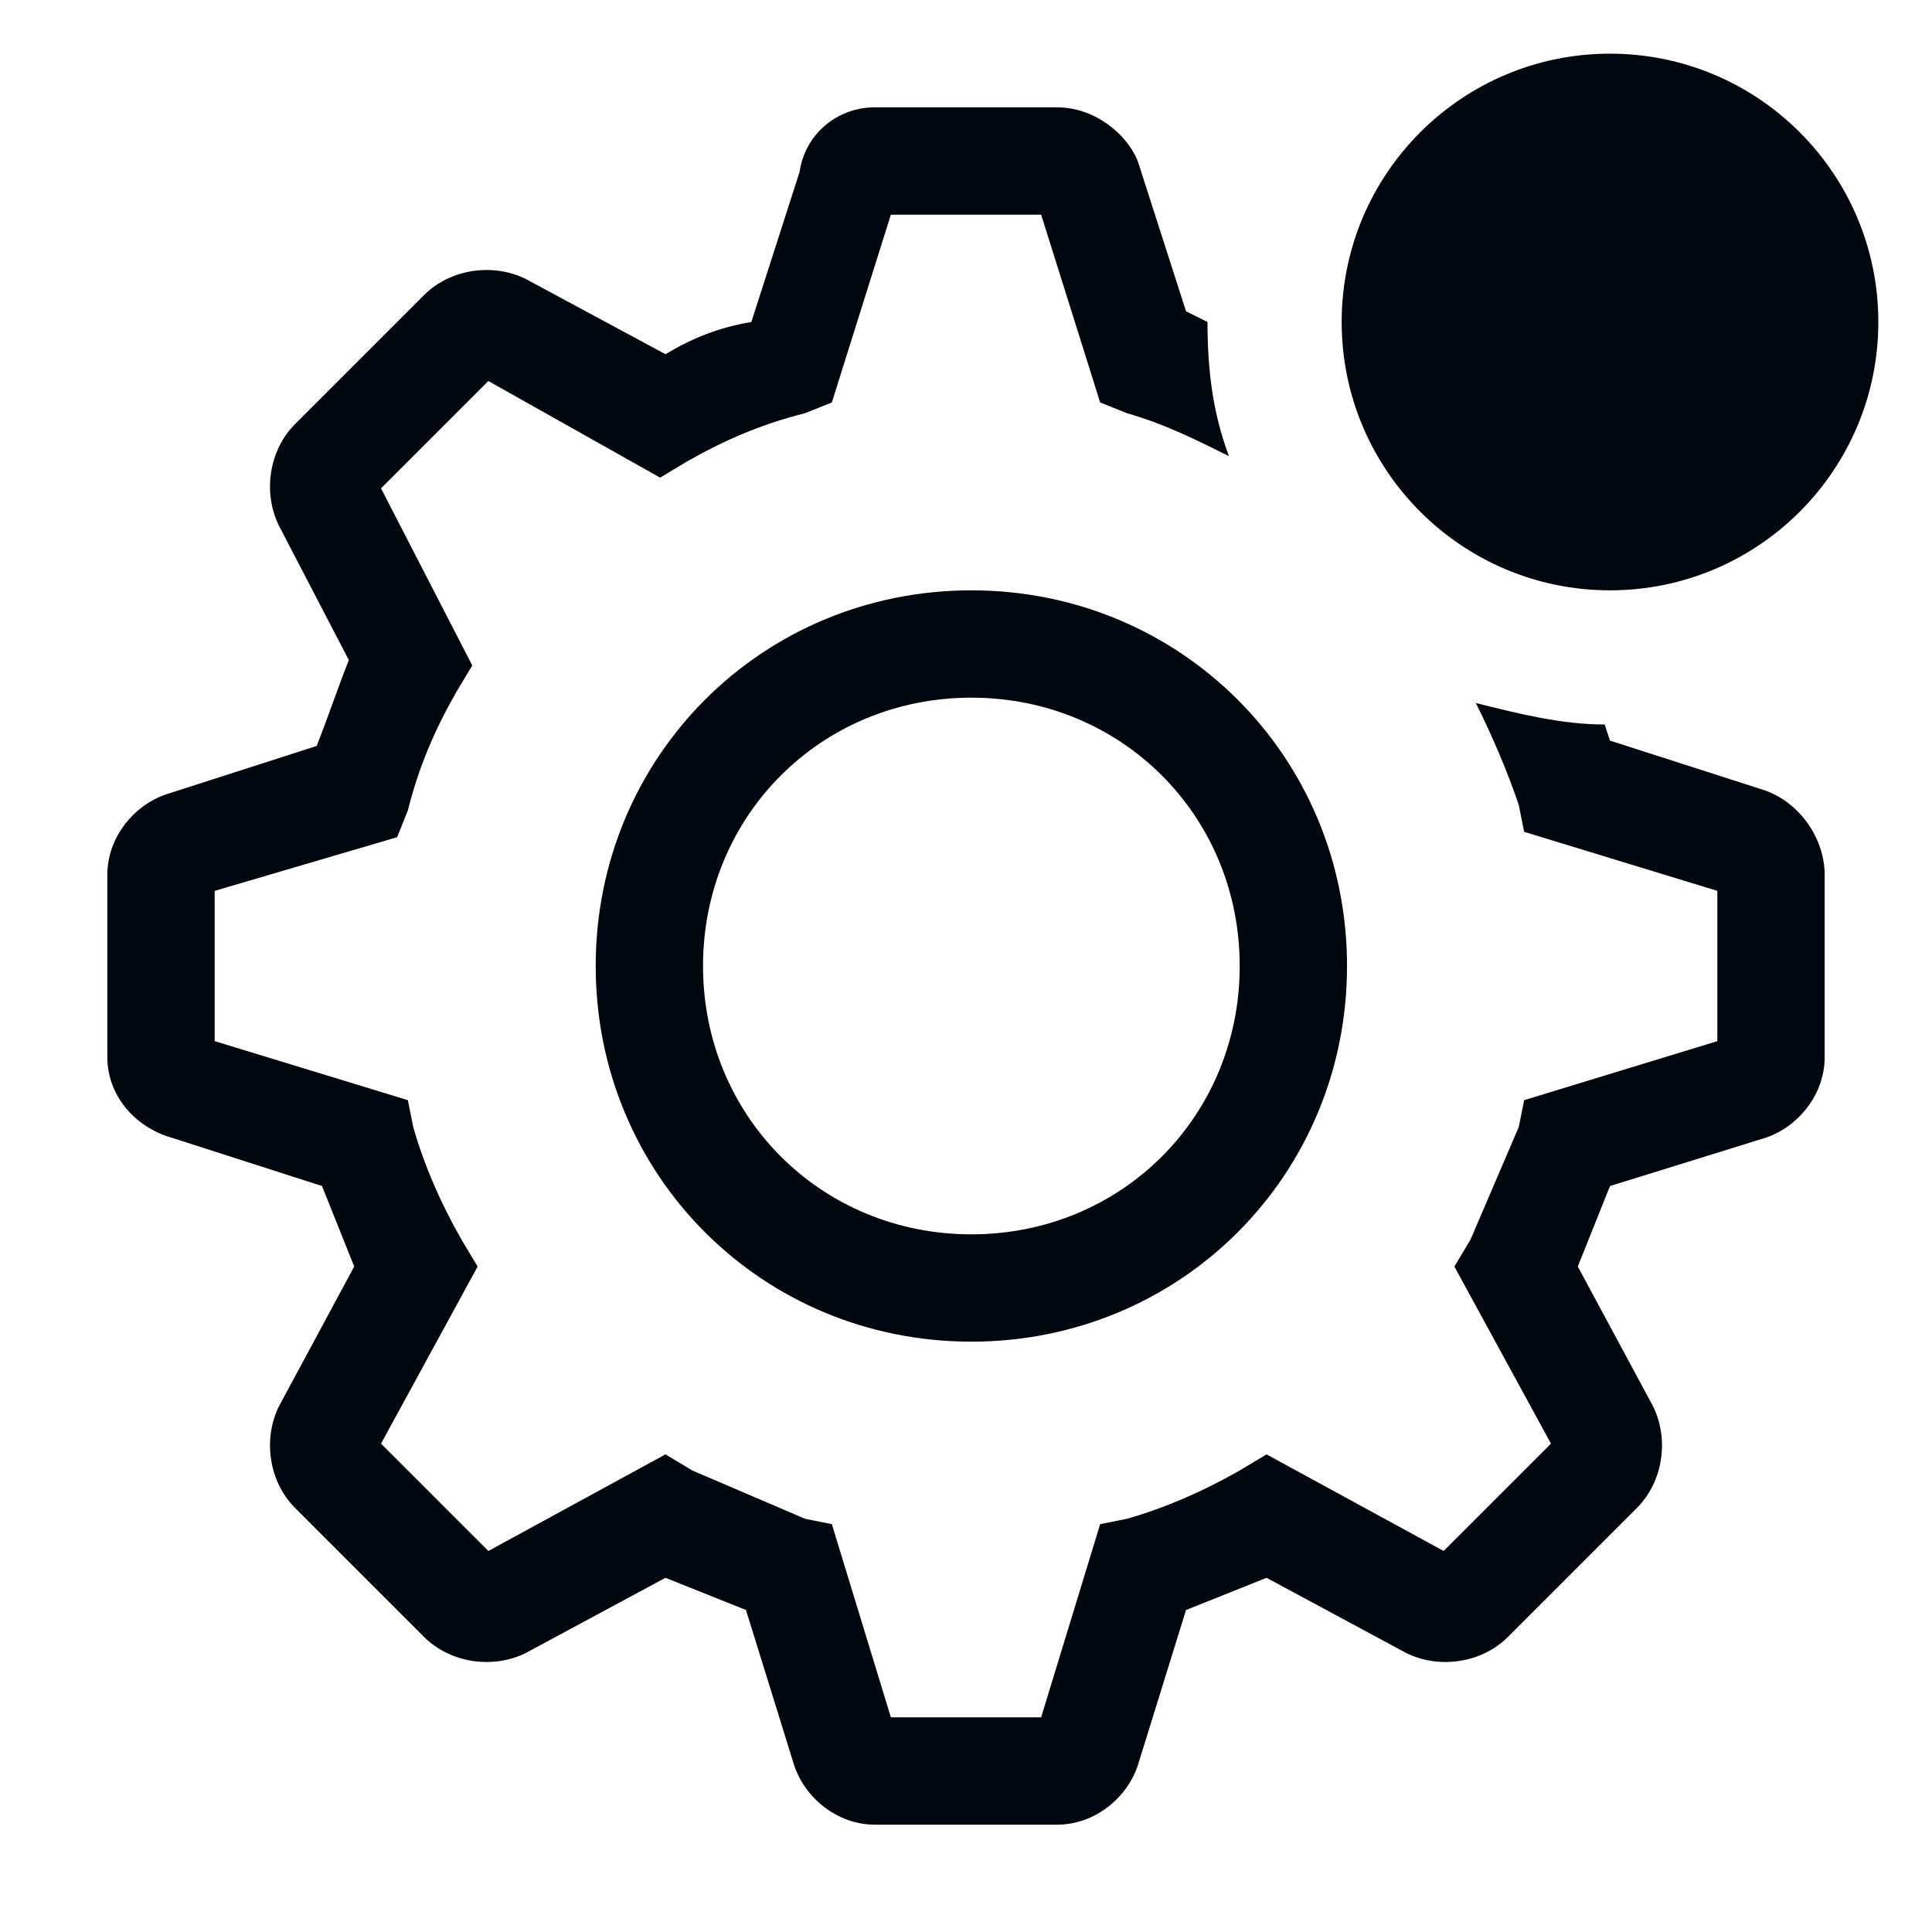 <svg width="36" height="36" viewBox="0 0 36 36" fill="none" xmlns="http://www.w3.org/2000/svg">
<path d="M11.1 18C11.1 21.9 14.2 25 18.1 25C22 25 25.1 21.9 25.1 18C25.1 14.1 22 11 18.1 11C14.2 11 11.1 14.1 11.1 18ZM23.1 18C23.1 20.8 20.9 23 18.1 23C15.3 23 13.1 20.8 13.1 18C13.1 15.2 15.3 13 18.1 13C20.9 13 23.1 15.2 23.1 18Z" fill="#01070E"/>
<path d="M32.8 14.7L30 13.8L29.9 13.5C29.1 13.5 28.3 13.3 27.5 13.1C27.8 13.7 28.1 14.4 28.3 15L28.4 15.5L32 16.6V19.4L28.4 20.5L28.3 21C28 21.7 27.7 22.4 27.4 23.1L27.1 23.6L28.9 26.9L26.9 28.9L23.6 27.1L23.1 27.4C22.4 27.8 21.7 28.1 21 28.3L20.5 28.4L19.4 32H16.6L15.5 28.4L15 28.3C14.3 28 13.6 27.7 12.9 27.4L12.4 27.1L9.1 28.9L7.1 26.9L8.9 23.6L8.6 23.1C8.2 22.4 7.9 21.7 7.7 21L7.6 20.5L4 19.4V16.6L7.4 15.6L7.6 15.1C7.8 14.3 8.1 13.6 8.5 12.9L8.8 12.4L7.1 9.1L9.1 7.1L12.3 8.9L12.8 8.6C13.5 8.2 14.2 7.9 15 7.7L15.5 7.5L16.6 4H19.4L20.5 7.5L21 7.7C21.7 7.9 22.3 8.2 22.9 8.5C22.6 7.7 22.5 6.9 22.5 6L22.1 5.8L21.2 3C21 2.5 20.4 2 19.7 2H16.3C15.6 2 15 2.5 14.9 3.2L14 6C13.4 6.1 12.9 6.3 12.4 6.6L9.8 5.2C9.2 4.9 8.4 5 7.9 5.5L5.5 7.9C5 8.4 4.9 9.2 5.2 9.8L6.5 12.3C6.3 12.8 6.1 13.4 5.9 13.9L3.1 14.8C2.5 15 2 15.6 2 16.3V19.7C2 20.4 2.5 21 3.2 21.2L6 22.1L6.6 23.6L5.2 26.2C4.9 26.8 5 27.6 5.5 28.1L7.9 30.5C8.4 31 9.2 31.1 9.8 30.8L12.4 29.4L13.9 30L14.8 32.9C15 33.5 15.6 34 16.3 34H19.7C20.4 34 21 33.5 21.2 32.9L22.1 30L23.6 29.4L26.2 30.8C26.8 31.1 27.6 31 28.1 30.5L30.5 28.1C31 27.6 31.1 26.8 30.8 26.2L29.4 23.6L30 22.1L32.9 21.2C33.5 21 34 20.4 34 19.7V16.3C34 15.6 33.5 14.9 32.8 14.7Z" fill="#01070E"/>
<path d="M30 11C32.761 11 35 8.761 35 6C35 3.239 32.761 1 30 1C27.239 1 25 3.239 25 6C25 8.761 27.239 11 30 11Z" fill="#01070E"/>
</svg>

